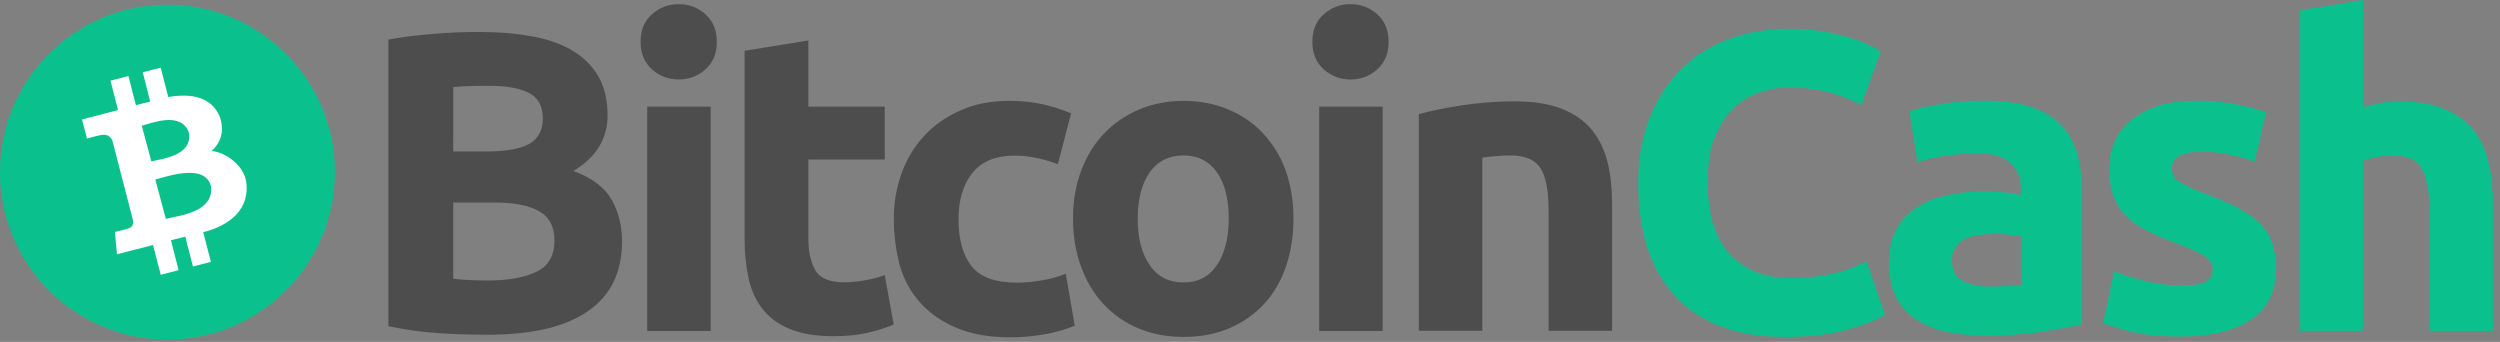 <svg width="117" height="16" viewBox="0 0 117 16" fill="none" xmlns="http://www.w3.org/2000/svg">
<rect x="0" y="0" width="117" height="16" fill="#808080" stroke="none"/>
<path d="M22.789 15.665C22.032 15.665 21.271 15.643 20.524 15.592C19.735 15.539 18.95 15.429 18.177 15.266V1.853C18.812 1.731 19.519 1.649 20.279 1.586C21.036 1.523 21.743 1.495 22.399 1.495C23.282 1.495 24.089 1.558 24.827 1.69C25.565 1.812 26.2 2.029 26.734 2.334C27.268 2.642 27.686 3.041 27.984 3.543C28.282 4.046 28.436 4.661 28.436 5.387C28.436 6.493 27.902 7.363 26.838 8C27.72 8.327 28.314 8.789 28.631 9.354C28.948 9.929 29.112 10.573 29.112 11.289C29.112 12.743 28.578 13.83 27.522 14.559C26.448 15.307 24.884 15.665 22.789 15.665ZM21.212 7.089H22.729C23.693 7.089 24.369 6.967 24.79 6.722C25.198 6.477 25.405 6.078 25.405 5.535C25.405 4.972 25.192 4.583 24.771 4.357C24.34 4.13 23.715 4.017 22.895 4.017C22.628 4.017 22.343 4.017 22.035 4.027C21.727 4.036 21.46 4.049 21.215 4.077C21.212 4.077 21.212 7.089 21.212 7.089ZM21.212 9.467V13.042C21.438 13.073 21.683 13.092 21.95 13.105C22.217 13.117 22.512 13.127 22.833 13.127C23.765 13.127 24.513 12.995 25.088 12.728C25.663 12.461 25.949 11.971 25.949 11.251C25.949 10.617 25.713 10.155 25.232 9.888C24.752 9.612 24.064 9.48 23.172 9.48H21.215V9.467H21.212ZM33.547 1.957C33.547 2.5 33.374 2.931 33.013 3.248C32.664 3.565 32.243 3.719 31.763 3.719C31.301 3.725 30.855 3.559 30.513 3.248C30.164 2.931 29.979 2.51 29.979 1.957C29.979 1.413 30.151 0.983 30.513 0.666C30.855 0.358 31.301 0.188 31.763 0.195C32.225 0.188 32.671 0.355 33.013 0.666C33.371 0.983 33.547 1.413 33.547 1.957ZM33.261 15.492H30.29V4.988H33.261V15.492ZM34.86 2.375L37.831 1.894V4.988H41.406V7.466H37.831V11.154C37.831 11.779 37.944 12.282 38.158 12.649C38.372 13.017 38.824 13.211 39.49 13.211C39.82 13.208 40.15 13.18 40.473 13.12C40.79 13.064 41.101 12.982 41.406 12.875L41.827 15.19C41.438 15.347 41.035 15.476 40.627 15.57C40.187 15.674 39.653 15.734 39.009 15.734C38.199 15.734 37.524 15.621 36.99 15.407C36.456 15.194 36.025 14.886 35.708 14.484C35.391 14.094 35.165 13.614 35.042 13.061C34.91 12.451 34.844 11.829 34.847 11.207V2.375H34.86ZM41.83 10.243C41.824 9.514 41.95 8.789 42.198 8.101C42.43 7.451 42.791 6.854 43.263 6.348C43.724 5.846 44.296 5.456 44.962 5.161C45.628 4.862 46.385 4.721 47.236 4.721C47.798 4.721 48.31 4.771 48.772 4.875C49.237 4.975 49.689 5.12 50.126 5.305L49.51 7.683C49.209 7.573 48.901 7.479 48.587 7.407C48.219 7.322 47.845 7.281 47.468 7.284C46.586 7.284 45.932 7.561 45.502 8.104C45.072 8.647 44.858 9.364 44.858 10.256C44.858 11.198 45.062 11.936 45.461 12.448C45.87 12.97 46.58 13.227 47.581 13.227C47.971 13.227 48.357 13.193 48.741 13.123C49.13 13.064 49.513 12.957 49.878 12.806L50.299 15.244C49.878 15.413 49.444 15.539 48.998 15.624C48.43 15.734 47.855 15.79 47.277 15.787C46.312 15.787 45.493 15.643 44.798 15.357C44.101 15.071 43.539 14.681 43.087 14.188C42.634 13.695 42.317 13.114 42.113 12.445C41.924 11.726 41.83 10.988 41.83 10.243Z" fill="#4D4D4D"/>
<path d="M60.535 10.224C60.535 11.053 60.413 11.801 60.177 12.489C59.942 13.177 59.593 13.758 59.144 14.242C58.685 14.729 58.129 15.112 57.514 15.369C56.876 15.636 56.172 15.768 55.394 15.768C54.624 15.768 53.917 15.636 53.283 15.369C52.664 15.115 52.111 14.729 51.652 14.242C51.2 13.761 50.842 13.168 50.597 12.489C50.34 11.801 50.217 11.044 50.217 10.224C50.217 9.395 50.349 8.647 50.606 7.969C50.864 7.294 51.222 6.709 51.681 6.238C52.146 5.758 52.702 5.374 53.32 5.12C53.955 4.853 54.643 4.721 55.39 4.721C56.147 4.721 56.845 4.853 57.479 5.12C58.114 5.387 58.657 5.754 59.109 6.238C59.574 6.738 59.936 7.325 60.165 7.969C60.404 8.647 60.535 9.395 60.535 10.224ZM57.504 10.224C57.504 9.301 57.319 8.585 56.952 8.063C56.584 7.542 56.059 7.275 55.384 7.275C54.709 7.275 54.175 7.542 53.807 8.063C53.44 8.585 53.245 9.313 53.245 10.224C53.245 11.148 53.43 11.873 53.807 12.407C54.175 12.951 54.709 13.218 55.384 13.218C56.059 13.218 56.584 12.951 56.952 12.407C57.319 11.864 57.504 11.135 57.504 10.224ZM64.987 1.957C64.987 2.5 64.814 2.931 64.453 3.248C64.104 3.565 63.683 3.719 63.202 3.719C62.741 3.725 62.295 3.559 61.952 3.248C61.603 2.931 61.418 2.51 61.418 1.957C61.418 1.413 61.591 0.983 61.952 0.666C62.295 0.358 62.741 0.188 63.202 0.195C63.664 0.188 64.11 0.355 64.453 0.666C64.811 0.983 64.987 1.413 64.987 1.957ZM64.71 15.492H61.739V4.988H64.71V15.492ZM66.4 5.346C66.903 5.202 67.559 5.06 68.357 4.938C69.186 4.809 70.025 4.743 70.867 4.743C71.759 4.743 72.497 4.856 73.091 5.092C73.684 5.327 74.155 5.654 74.495 6.075C74.843 6.505 75.088 7.008 75.233 7.592C75.377 8.176 75.446 8.833 75.446 9.549V15.482H72.475V9.907C72.475 8.943 72.352 8.267 72.095 7.868C71.837 7.47 71.366 7.275 70.681 7.275C70.468 7.275 70.242 7.284 70.006 7.306C69.77 7.328 69.554 7.347 69.371 7.378V15.482H66.4V5.346Z" fill="#4D4D4D"/>
<path d="M83.572 15.768C81.317 15.768 79.608 15.143 78.43 13.893C77.252 12.643 76.668 10.871 76.668 8.566C76.668 7.419 76.853 6.405 77.211 5.503C77.57 4.602 78.063 3.845 78.688 3.229C79.322 2.607 80.086 2.127 80.921 1.825C81.782 1.508 82.724 1.344 83.739 1.344C84.323 1.344 84.857 1.385 85.338 1.476C85.765 1.545 86.186 1.646 86.597 1.775C86.905 1.869 87.207 1.985 87.499 2.123C87.734 2.246 87.907 2.337 88.02 2.4L87.118 4.91C86.644 4.665 86.148 4.473 85.633 4.335C85.07 4.171 84.423 4.099 83.707 4.099C83.23 4.099 82.755 4.181 82.303 4.335C81.845 4.498 81.43 4.762 81.084 5.104C80.736 5.453 80.45 5.915 80.233 6.468C80.02 7.03 79.916 7.708 79.916 8.506C79.913 9.106 79.982 9.706 80.12 10.29C80.265 10.843 80.488 11.314 80.796 11.713C81.122 12.125 81.543 12.451 82.024 12.665C82.526 12.9 83.142 13.014 83.858 13.014C84.266 13.014 84.672 12.989 85.077 12.932C85.403 12.888 85.724 12.825 86.041 12.737C86.292 12.674 86.541 12.593 86.779 12.492C86.993 12.401 87.188 12.307 87.354 12.235L88.215 14.735C87.775 15.002 87.159 15.238 86.362 15.451C85.548 15.665 84.618 15.768 83.572 15.768ZM92.876 4.712C93.759 4.712 94.484 4.815 95.069 5.01C95.653 5.205 96.124 5.491 96.473 5.871C96.831 6.254 97.085 6.719 97.22 7.225C97.365 7.759 97.434 8.352 97.434 8.996V15.184C97.004 15.275 96.419 15.388 95.662 15.511C94.905 15.633 93.982 15.706 92.908 15.706C92.232 15.706 91.617 15.643 91.064 15.52C90.511 15.398 90.04 15.203 89.641 14.936C89.245 14.666 88.928 14.301 88.717 13.871C88.504 13.431 88.4 12.897 88.4 12.253C88.4 11.638 88.523 11.126 88.768 10.695C89 10.278 89.339 9.929 89.751 9.681C90.159 9.423 90.633 9.241 91.164 9.128C91.711 9.012 92.267 8.955 92.823 8.955C93.212 8.955 93.552 8.977 93.847 9.006C94.145 9.037 94.39 9.078 94.576 9.137V8.861C94.576 8.358 94.422 7.95 94.114 7.642C93.806 7.334 93.275 7.181 92.515 7.181C92.016 7.181 91.516 7.218 91.02 7.294C90.527 7.366 90.096 7.466 89.738 7.601L89.358 5.205C89.531 5.155 89.748 5.092 90.002 5.032C90.26 4.969 90.546 4.919 90.853 4.869C91.161 4.818 91.478 4.787 91.818 4.746C92.179 4.734 92.528 4.712 92.876 4.712ZM93.112 13.409C93.41 13.409 93.687 13.4 93.951 13.387C94.164 13.384 94.374 13.362 94.585 13.325V11.069C94.463 11.038 94.287 11.019 94.041 10.988C93.825 10.959 93.605 10.947 93.385 10.947C93.121 10.95 92.857 10.966 92.597 10.997C92.352 11.028 92.135 11.088 91.953 11.192C91.774 11.277 91.623 11.409 91.513 11.572C91.403 11.751 91.347 11.955 91.35 12.165C91.35 12.627 91.504 12.954 91.821 13.13C92.138 13.328 92.568 13.409 93.112 13.409ZM102.055 13.359C102.598 13.359 102.987 13.309 103.214 13.196C103.44 13.092 103.553 12.879 103.553 12.58C103.553 12.345 103.408 12.128 103.113 11.955C102.815 11.77 102.375 11.575 101.772 11.352C101.31 11.179 100.88 11.003 100.503 10.809C100.123 10.623 99.796 10.4 99.538 10.143C99.268 9.879 99.061 9.562 98.923 9.21C98.778 8.852 98.709 8.421 98.709 7.909C98.709 6.926 99.077 6.147 99.805 5.572C100.534 4.997 101.536 4.712 102.818 4.712C103.433 4.712 104.046 4.771 104.652 4.884C105.236 4.997 105.708 5.12 106.047 5.252L105.525 7.567C105.155 7.438 104.781 7.331 104.398 7.25C103.949 7.152 103.493 7.102 103.035 7.105C102.102 7.105 101.64 7.363 101.64 7.884C101.637 7.994 101.659 8.101 101.703 8.201C101.756 8.308 101.838 8.402 101.938 8.468C102.095 8.575 102.259 8.666 102.431 8.745C102.686 8.87 102.95 8.977 103.22 9.071C103.876 9.316 104.407 9.552 104.838 9.788C105.268 10.023 105.595 10.281 105.843 10.545C106.078 10.805 106.257 11.11 106.364 11.446C106.468 11.773 106.518 12.162 106.518 12.605C106.518 13.639 106.129 14.43 105.35 14.952C104.571 15.486 103.474 15.749 102.051 15.749C101.118 15.749 100.339 15.668 99.727 15.514C99.111 15.351 98.681 15.216 98.436 15.115L98.939 12.696C99.444 12.894 99.966 13.051 100.497 13.168C101.005 13.296 101.53 13.359 102.055 13.359ZM107.621 15.492V0.481L110.592 -3.05176e-05V5.032C110.843 4.954 111.101 4.888 111.362 4.837C111.66 4.778 111.968 4.746 112.273 4.746C113.124 4.746 113.831 4.859 114.393 5.095C114.955 5.33 115.407 5.657 115.747 6.078C116.086 6.508 116.321 7.011 116.463 7.595C116.607 8.179 116.667 8.836 116.667 9.552V15.486H113.696V9.907C113.696 8.943 113.573 8.267 113.328 7.868C113.083 7.47 112.621 7.275 111.965 7.275C111.713 7.272 111.462 7.297 111.217 7.347C110.982 7.397 110.777 7.438 110.592 7.501V15.482H107.621V15.492Z" fill="#0AC18E"/>
<path d="M7.837 15.894C12.165 15.894 15.674 12.385 15.674 8.057C15.674 3.729 12.165 0.22 7.837 0.22C3.509 0.22 -0 3.729 -0 8.057C-0 12.385 3.509 15.894 7.837 15.894Z" fill="#0AC18E"/>
<path d="M10.274 5.434C9.882 4.542 8.98 4.357 7.875 4.539L7.52 3.166L6.681 3.383L7.03 4.756C6.81 4.812 6.584 4.859 6.361 4.922L6.009 3.559L5.17 3.776L5.525 5.151C5.346 5.202 3.838 5.591 3.838 5.591L4.071 6.486C4.071 6.486 4.686 6.314 4.68 6.329C5.019 6.241 5.179 6.411 5.258 6.571L6.232 10.34C6.244 10.45 6.225 10.639 5.99 10.698C6.002 10.705 5.381 10.856 5.381 10.856L5.472 11.898C5.472 11.898 6.964 11.515 7.162 11.468L7.523 12.86L8.358 12.643L8 11.242C8.233 11.188 8.453 11.132 8.672 11.075L9.03 12.47L9.869 12.253L9.511 10.865C10.799 10.551 11.71 9.74 11.521 8.497C11.402 7.749 10.585 7.133 9.904 7.064C10.322 6.684 10.535 6.144 10.274 5.434ZM9.872 8.713C10.039 9.945 8.33 10.095 7.761 10.243L7.268 8.402C7.84 8.255 9.593 7.63 9.872 8.713ZM8.842 6.21C9.018 7.303 7.557 7.432 7.083 7.554L6.634 5.883C7.108 5.761 8.484 5.195 8.842 6.21Z" fill="white"/>
</svg>
